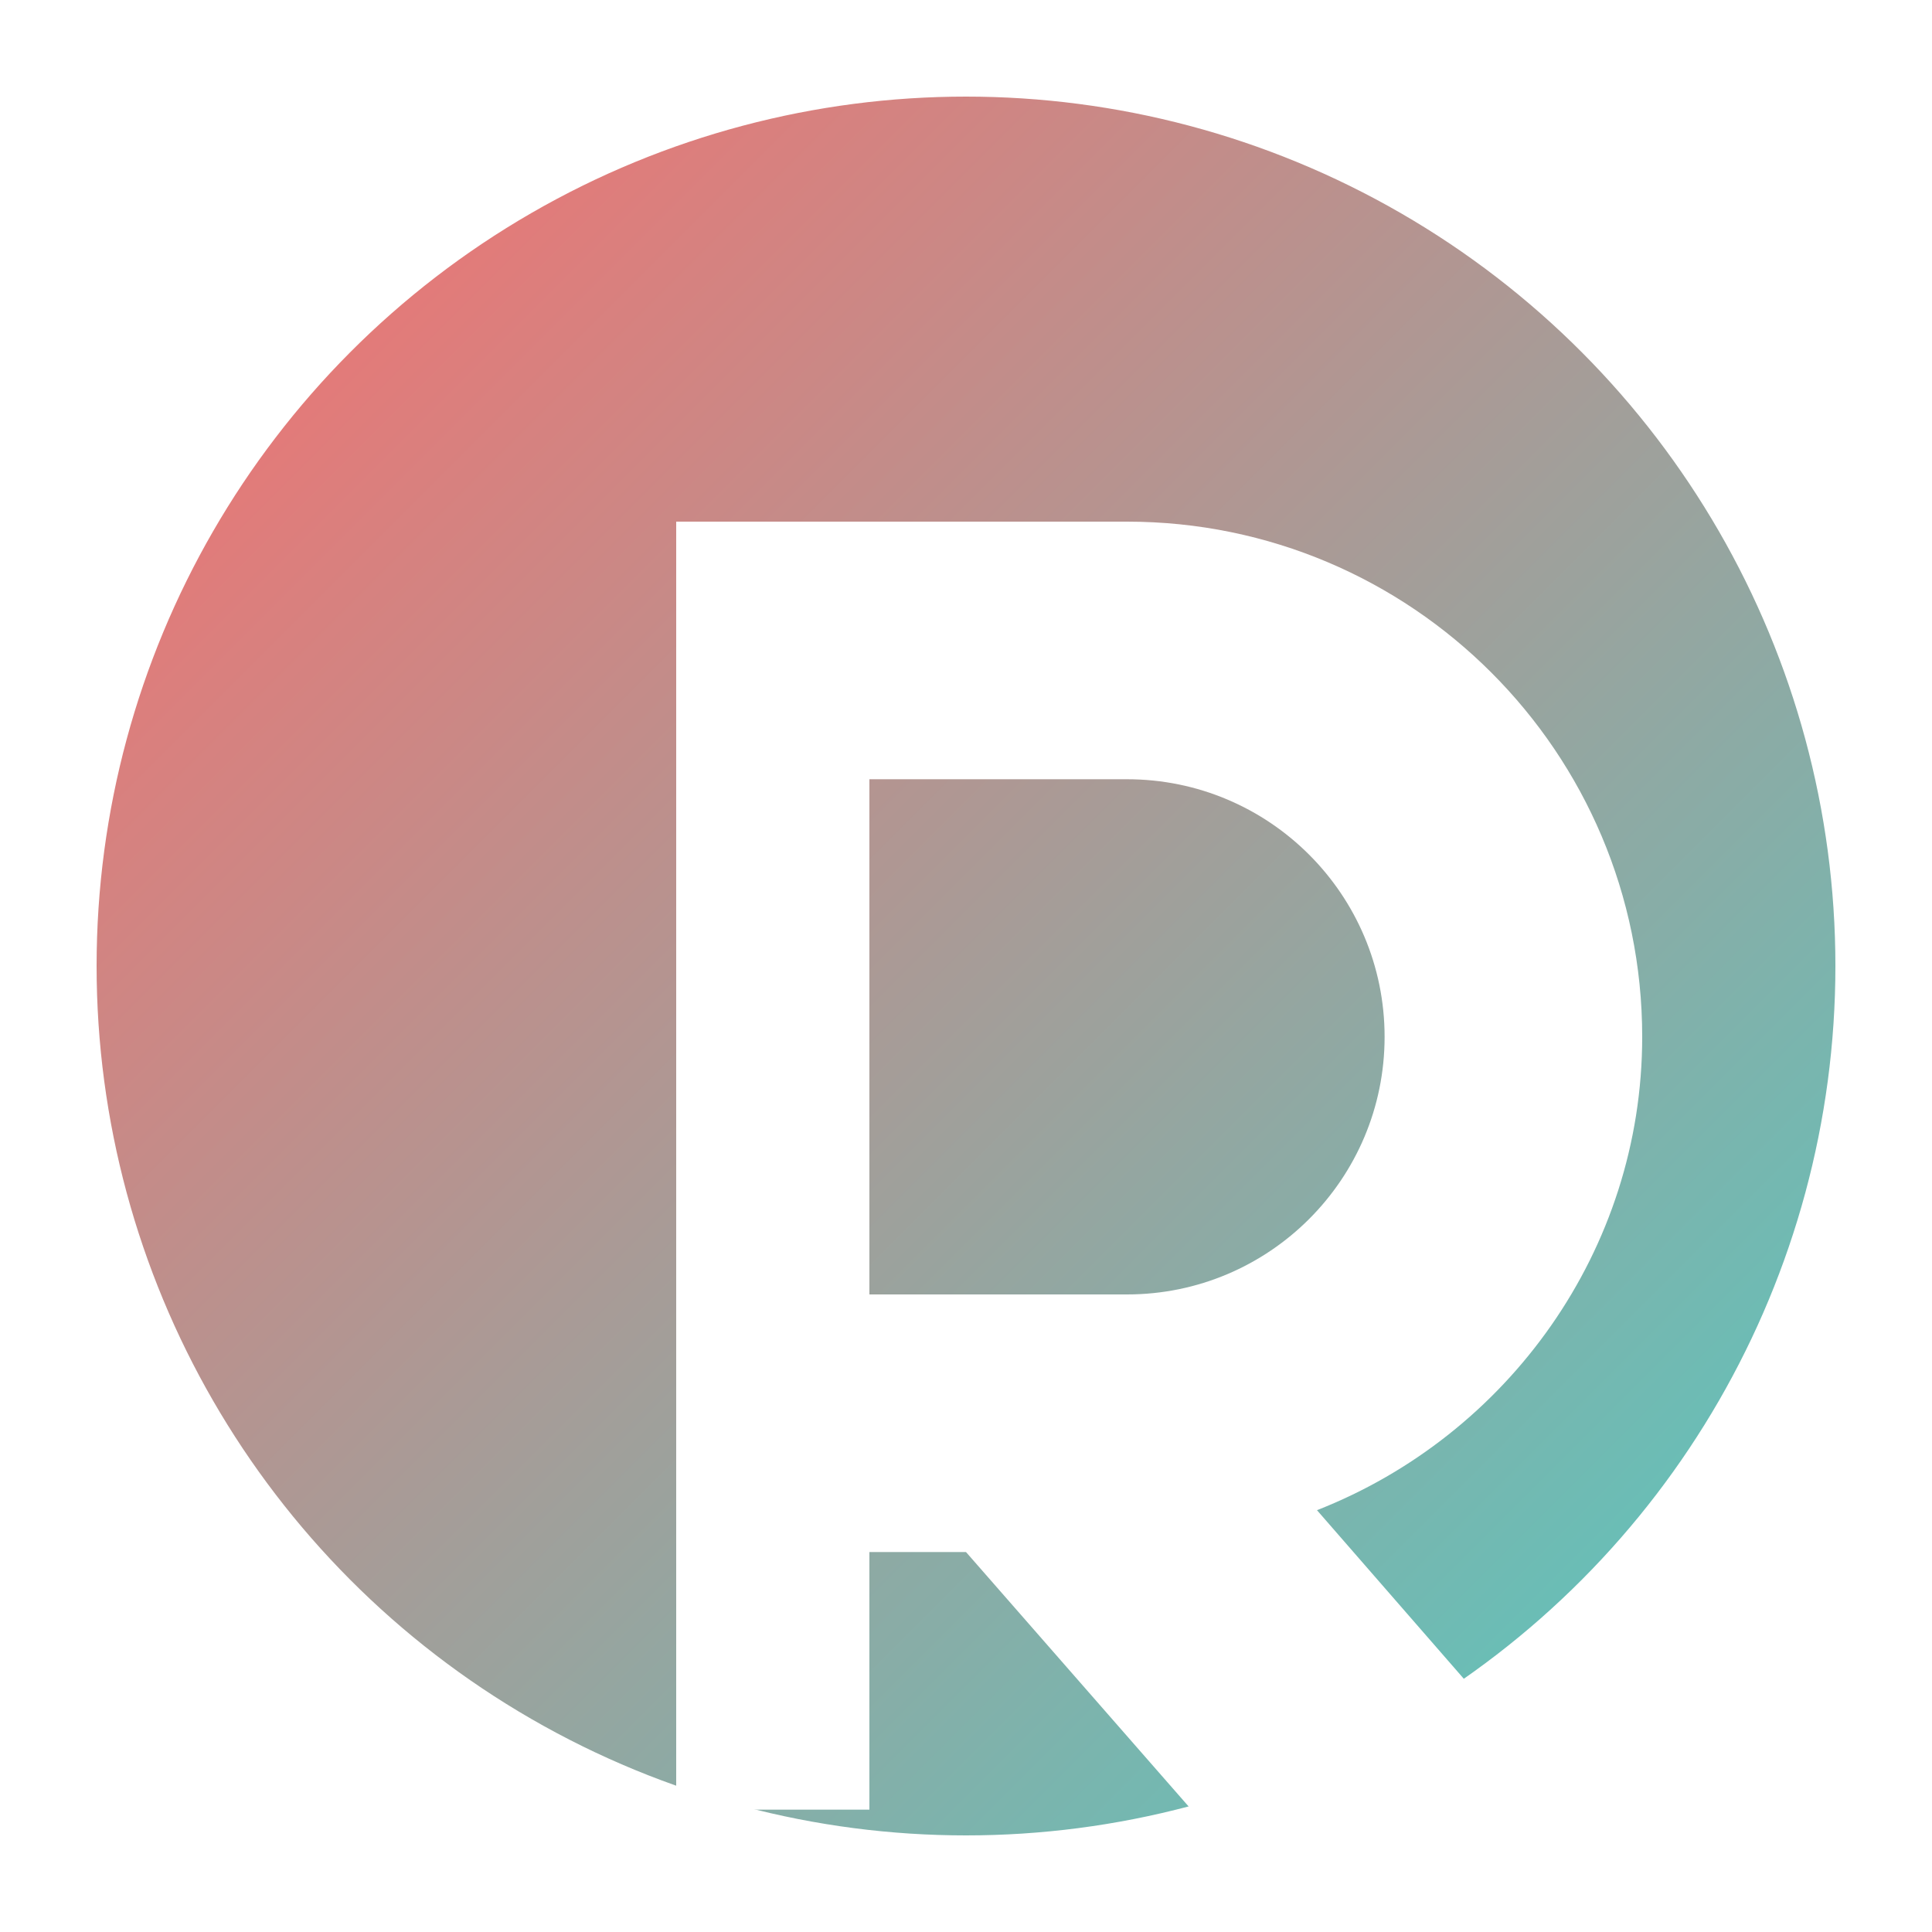<svg width="300" height="300" viewBox="0 0 300 300" xmlns="http://www.w3.org/2000/svg">
  <!-- Define gradients and filters -->
  <defs>
    <!-- Background gradient -->
    <linearGradient id="bgGradient" x1="0%" y1="0%" x2="100%" y2="100%">
      <stop offset="0%" stop-color="#FF6B6B" />
      <stop offset="100%" stop-color="#4ECDC4" />
    </linearGradient>

    <!-- Enhanced drop shadow filter -->
    <filter id="shadow" x="-30%" y="-30%" width="160%" height="160%">
      <feGaussianBlur in="SourceAlpha" stdDeviation="7" />
      <feOffset dx="0" dy="6" result="offsetblur" />
      <feComponentTransfer>
        <feFuncA type="linear" slope="0.4" />
      </feComponentTransfer>
      <feMerge>
        <feMergeNode />
        <feMergeNode in="SourceGraphic" />
      </feMerge>
    </filter>
  </defs>

  <!-- Background circle with gradient and border -->
  <circle cx="150" cy="150" r="140" fill="url(#bgGradient)" stroke="#FFFFFF" stroke-width="10" />

  <!-- R logo path with bolder appearance -->
  <path
    d="M100 70h70c44.183 0 80 35.817 80 80 0 33.137-20.863 61.887-50.5 73.5L240 270h-60l-35-40h-15v40h-30V70zm70 120c22.091 0 40-17.909 40-40s-17.909-40-40-40h-40v80h40z"
    fill="#FFFFFF"
    filter="url(#shadow)"
    transform="translate(5, 5)" 
  />
</svg>